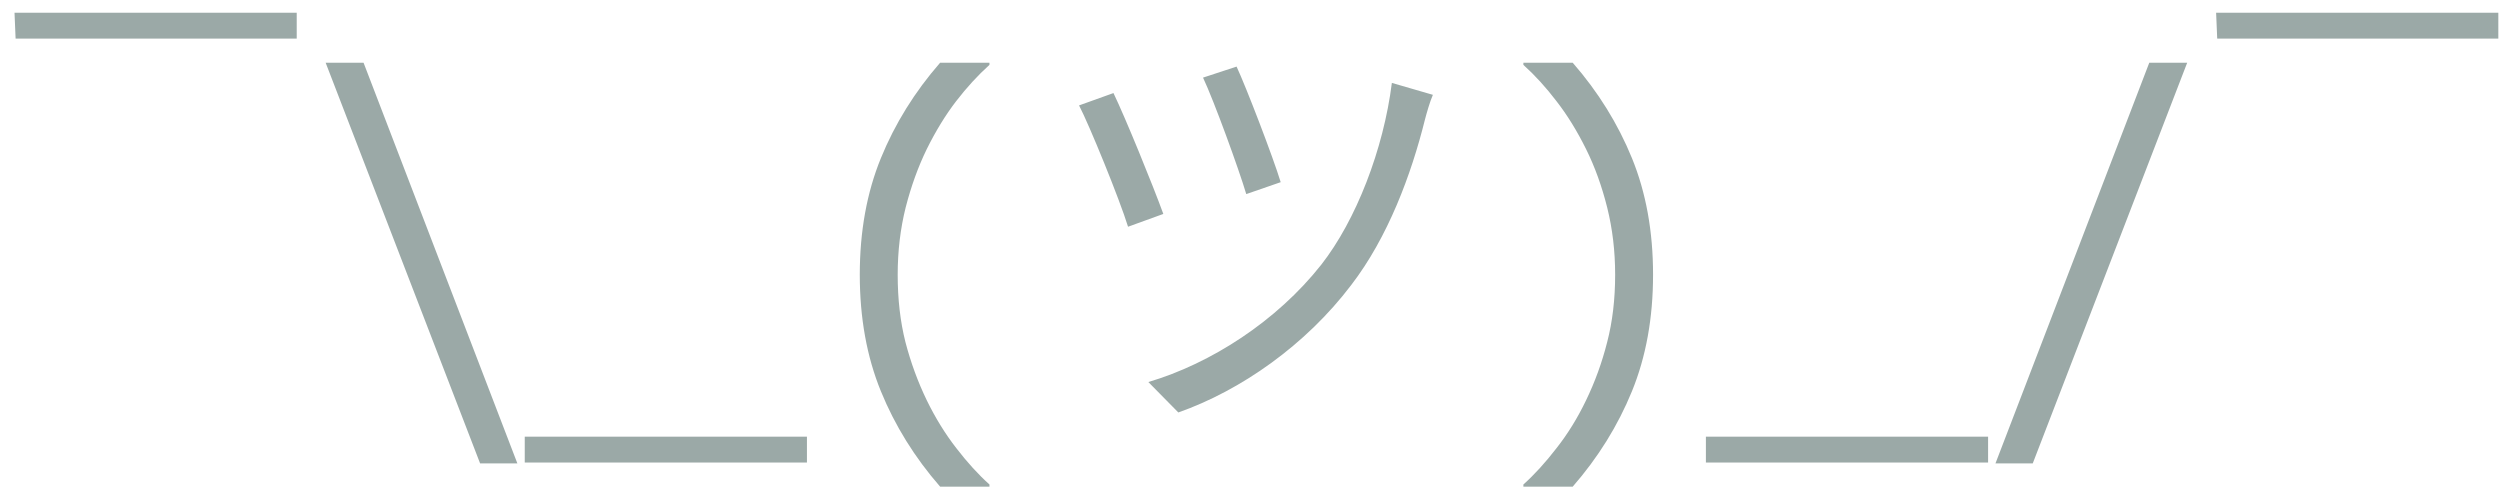 <svg width="170" height="34" viewBox="0 0 170 34" fill="none" xmlns="http://www.w3.org/2000/svg">
    <path d="M20.177 2.624H1.061L0.987 0.866H20.177V2.624ZM35.181 31.511H32.647L22.144 4.265H24.722L35.181 31.511ZM54.872 31.452H35.683V29.694H54.872V31.452ZM67.283 33.093H63.929C62.2 31.11 60.857 28.947 59.9 26.604C58.943 24.26 58.465 21.618 58.465 18.679C58.465 15.739 58.943 13.098 59.9 10.754C60.857 8.41 62.2 6.247 63.929 4.265H67.283V4.411C66.492 5.124 65.735 5.949 65.013 6.887C64.3 7.814 63.636 8.898 63.02 10.139C62.435 11.34 61.956 12.663 61.585 14.108C61.224 15.554 61.043 17.077 61.043 18.679C61.043 20.349 61.219 21.877 61.57 23.264C61.932 24.65 62.415 25.969 63.02 27.219C63.606 28.42 64.275 29.504 65.027 30.471C65.779 31.447 66.531 32.273 67.283 32.946V33.093ZM84.087 4.528L81.806 5.278C82.556 6.868 84.237 11.488 84.746 13.198L87.087 12.388C86.576 10.708 84.746 5.938 84.087 4.528ZM97.436 6.448L94.647 5.638C94.076 10.168 92.216 14.968 89.847 17.998C86.817 21.838 82.347 24.718 78.087 25.978L80.126 28.048C84.386 26.548 88.796 23.458 91.886 19.378C94.376 16.138 95.966 11.878 96.897 8.128C97.016 7.678 97.227 6.928 97.436 6.448ZM75.716 6.328L73.376 7.168C74.067 8.488 76.136 13.558 76.707 15.418L79.106 14.548C78.386 12.568 76.526 8.008 75.716 6.328ZM112.408 18.679C112.408 21.618 111.93 24.26 110.973 26.604C110.016 28.947 108.673 31.11 106.944 33.093H103.59V32.946C104.342 32.273 105.094 31.447 105.846 30.471C106.607 29.504 107.276 28.42 107.853 27.219C108.458 25.969 108.937 24.65 109.288 23.264C109.649 21.877 109.83 20.349 109.83 18.679C109.83 17.077 109.649 15.554 109.288 14.108C108.927 12.663 108.448 11.34 107.853 10.139C107.237 8.898 106.568 7.814 105.846 6.887C105.133 5.949 104.381 5.124 103.59 4.411V4.265H106.944C108.673 6.247 110.016 8.41 110.973 10.754C111.93 13.098 112.408 15.739 112.408 18.679ZM135.19 31.452H116.001V29.694H135.19V31.452ZM148.729 4.265L138.227 31.511H135.692L146.151 4.265H148.729ZM169.886 2.624H150.77L150.696 0.866H169.886V2.624Z"
          fill="#9BA9A7"/>
</svg>

